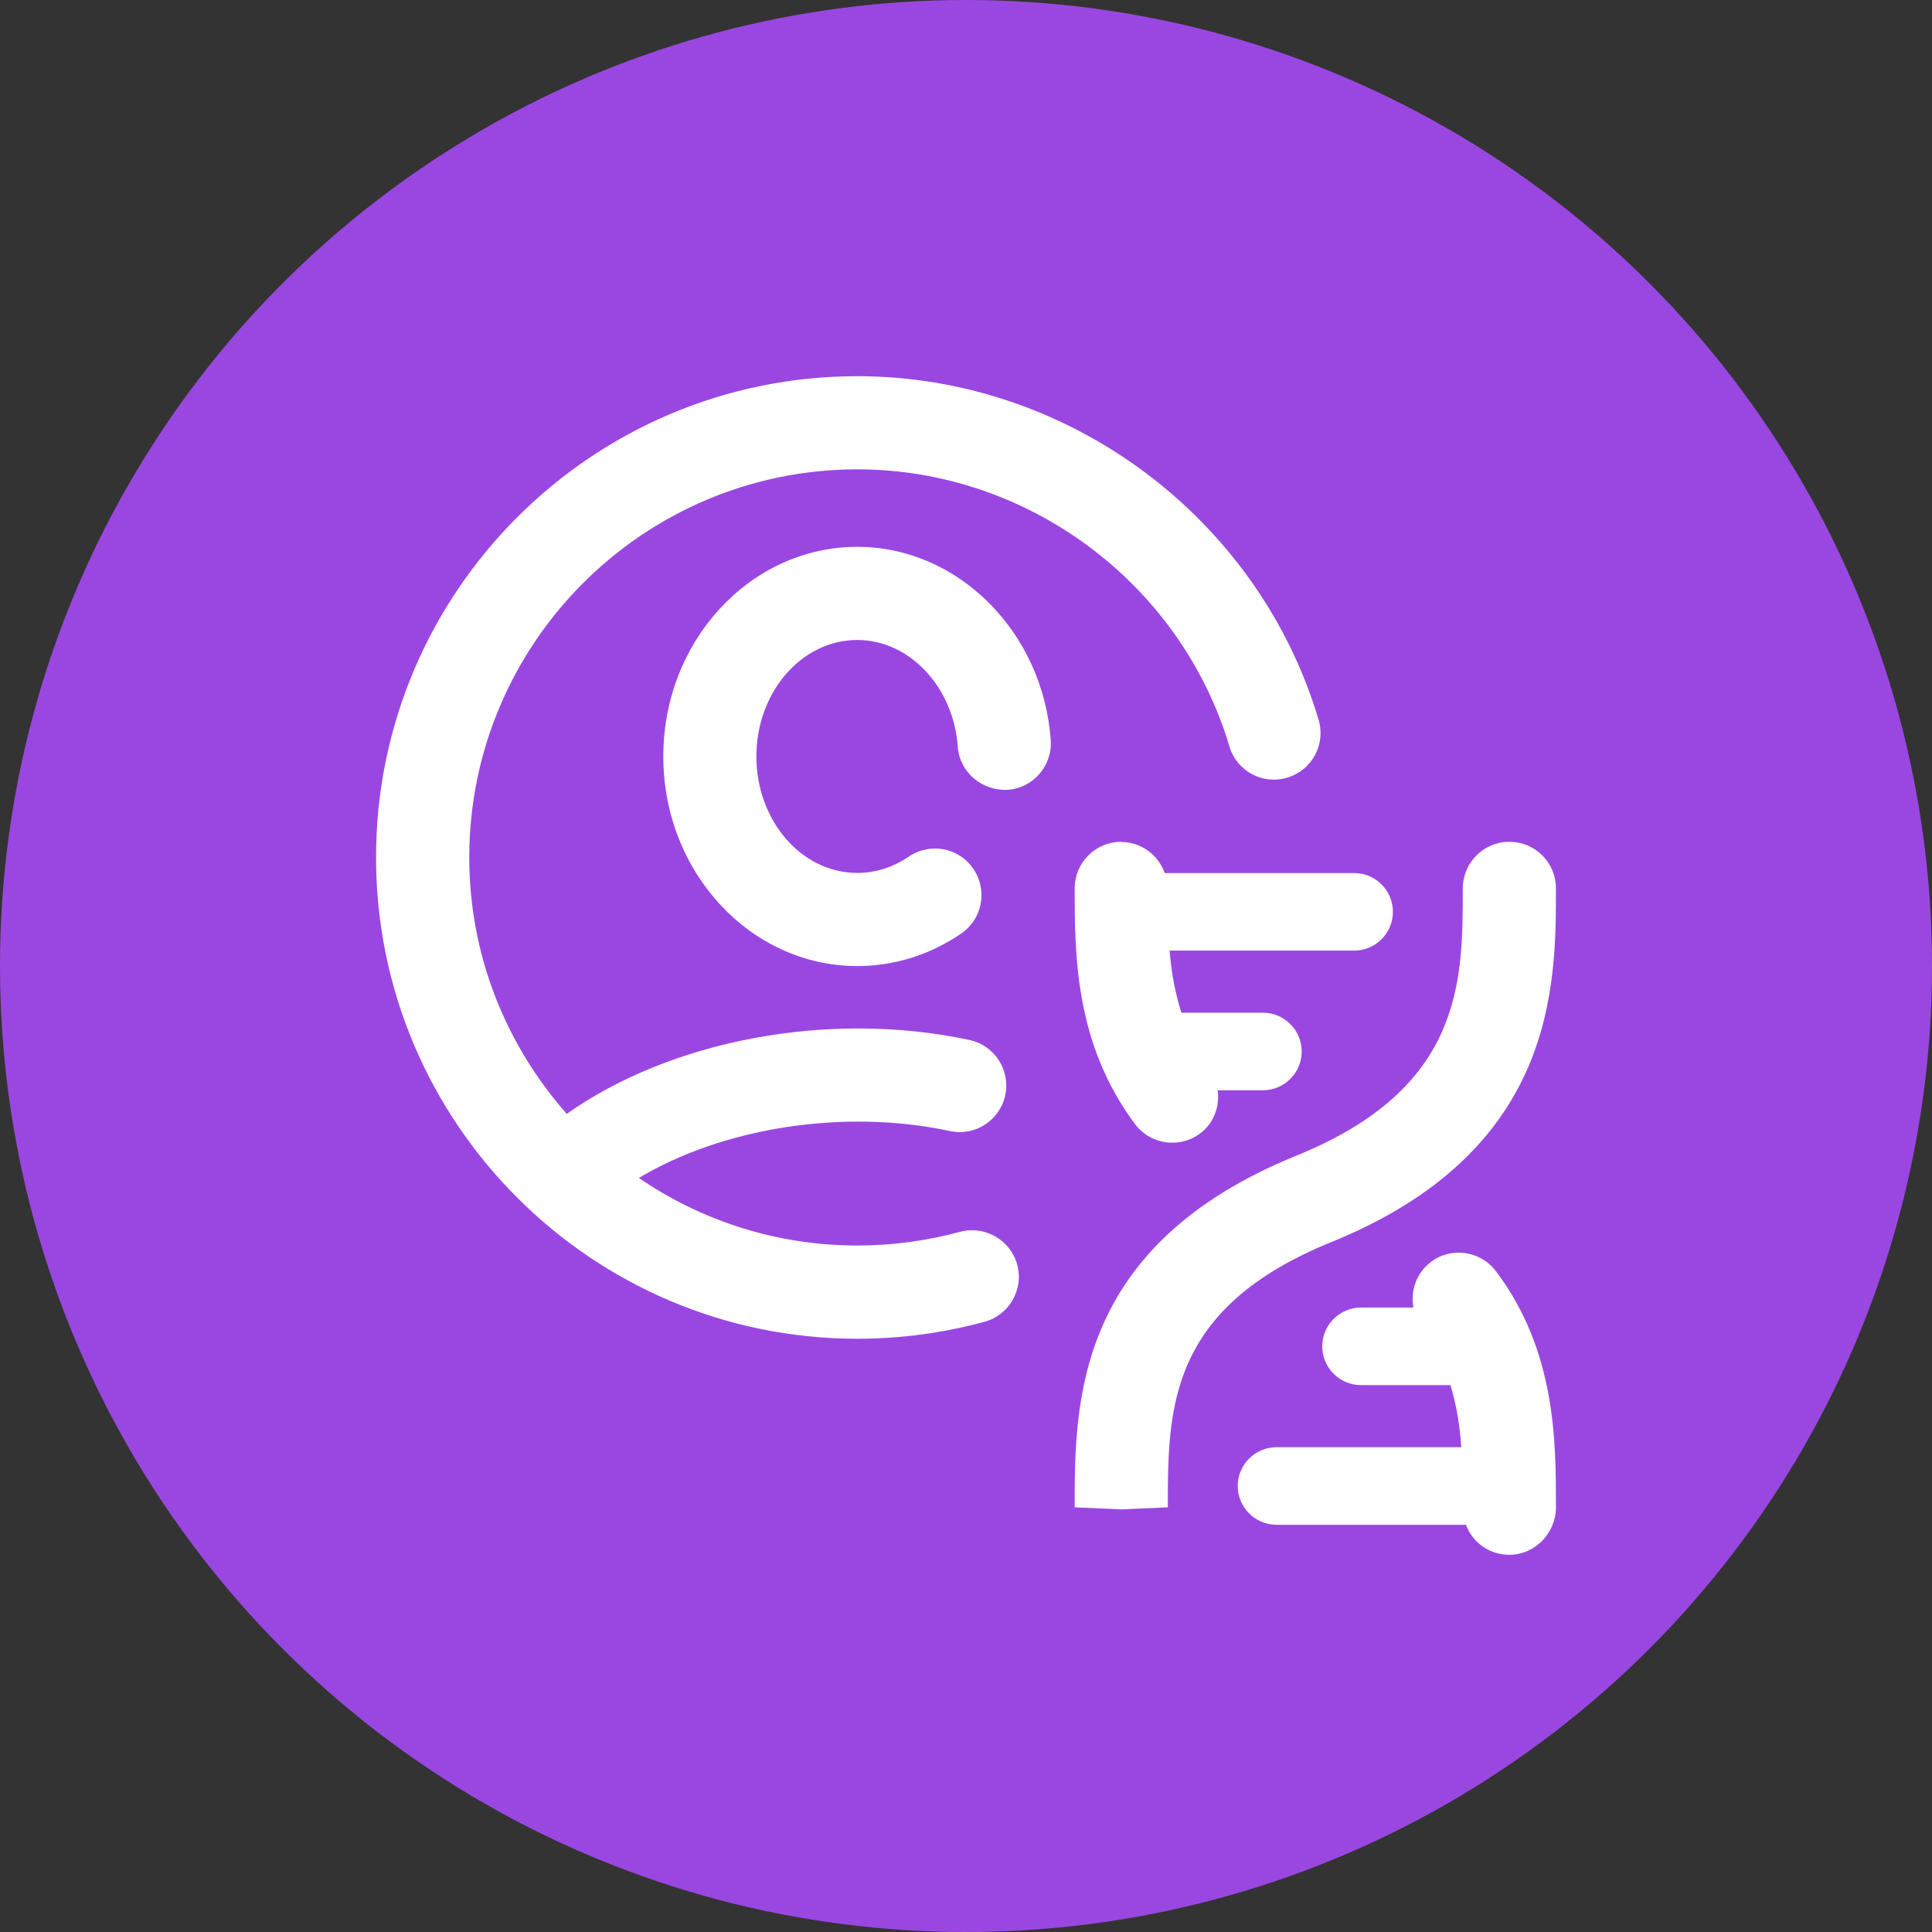 <?xml version="1.0" encoding="UTF-8"?>
<svg xmlns="http://www.w3.org/2000/svg" width="28" height="28" viewBox="0 0 28 28">
  <rect x="0" y="0" width="28" height="28" fill="#333333" stroke="none"/>
  <g id="circles">
    <circle id="Ellipse_10213" data-name="Ellipse 10213" cx="14" cy="14" r="14" fill="#9a47e2"/>
  </g>
  <g id="ICONS">
    <rect id="S2_Icon_UserAvatarDNA_20_N" x="5" y="5" width="18" height="18" fill="none" opacity=".1"/>
    <g>
      <path d="M13.913,17.852c-.483.132-.983.199-1.488.199-1.174,0-2.263-.362-3.166-.979,1.182-.71,2.934-1.017,4.509-.68.364.079.722-.155.801-.519.078-.364-.155-.723-.519-.801-2.069-.441-4.349.019-5.836,1.071-.876-.992-1.413-2.291-1.413-3.716,0-3.102,2.523-5.625,5.625-5.625,2.47,0,4.686,1.651,5.391,4.014.105.358.48.563.839.454.358-.106.561-.483.454-.839-.874-2.932-3.623-4.979-6.685-4.979-3.846,0-6.975,3.129-6.975,6.975s3.129,6.975,6.975,6.975c.625,0,1.245-.083,1.843-.246.36-.098.572-.469.474-.829-.098-.36-.474-.57-.829-.474Z" fill="#fff"/>
      <path d="M12.425,7.925c-1.55,0-2.812,1.362-2.812,3.038s1.262,3.038,2.812,3.038c.535,0,1.056-.163,1.506-.472.308-.21.386-.63.175-.938-.209-.308-.628-.386-.938-.175-.224.154-.482.235-.744.235-.807,0-1.462-.757-1.462-1.688s.656-1.688,1.462-1.688c.755,0,1.395.679,1.457,1.547.026.372.352.642.722.625.372-.026.651-.35.625-.722-.113-1.57-1.344-2.8-2.804-2.8Z" fill="#fff"/>
      <path d="M22.55,12.875c0-.373-.302-.675-.675-.675s-.675.302-.675.675c0,1.357,0,2.895-2.413,3.874-3.212,1.304-3.212,3.586-3.212,5.096l.675.03.675-.03c0-1.417,0-2.883,2.37-3.844,3.255-1.322,3.255-3.703,3.255-5.126Z" fill="#fff"/>
      <path d="M16.25,12.2c-.373,0-.675.302-.675.675,0,.948,0,2.246.874,3.415.133.178.336.271.541.271.141,0,.282-.044.403-.134.202-.151.285-.392.255-.626h.655c.31,0,.562-.252.562-.562s-.252-.562-.562-.562h-1.181c-.095-.296-.147-.599-.171-.9h2.674c.31,0,.562-.252.562-.562s-.252-.562-.562-.562h-2.745c-.093-.261-.337-.45-.63-.45Z" fill="#fff"/>
      <path d="M20.734,18.293c-.209.158-.293.415-.25.657h-.759c-.31,0-.562.252-.562.562s.252.562.562.562h1.296c.09.293.136.595.157.9h-2.678c-.31,0-.562.252-.562.562s.252.562.562.562h2.746c.094.256.337.435.629.435.373,0,.675-.316.675-.689,0-.957,0-2.268-.87-3.421-.225-.298-.648-.358-.946-.132Z" fill="#fff"/>
    </g>
  </g>
</svg>